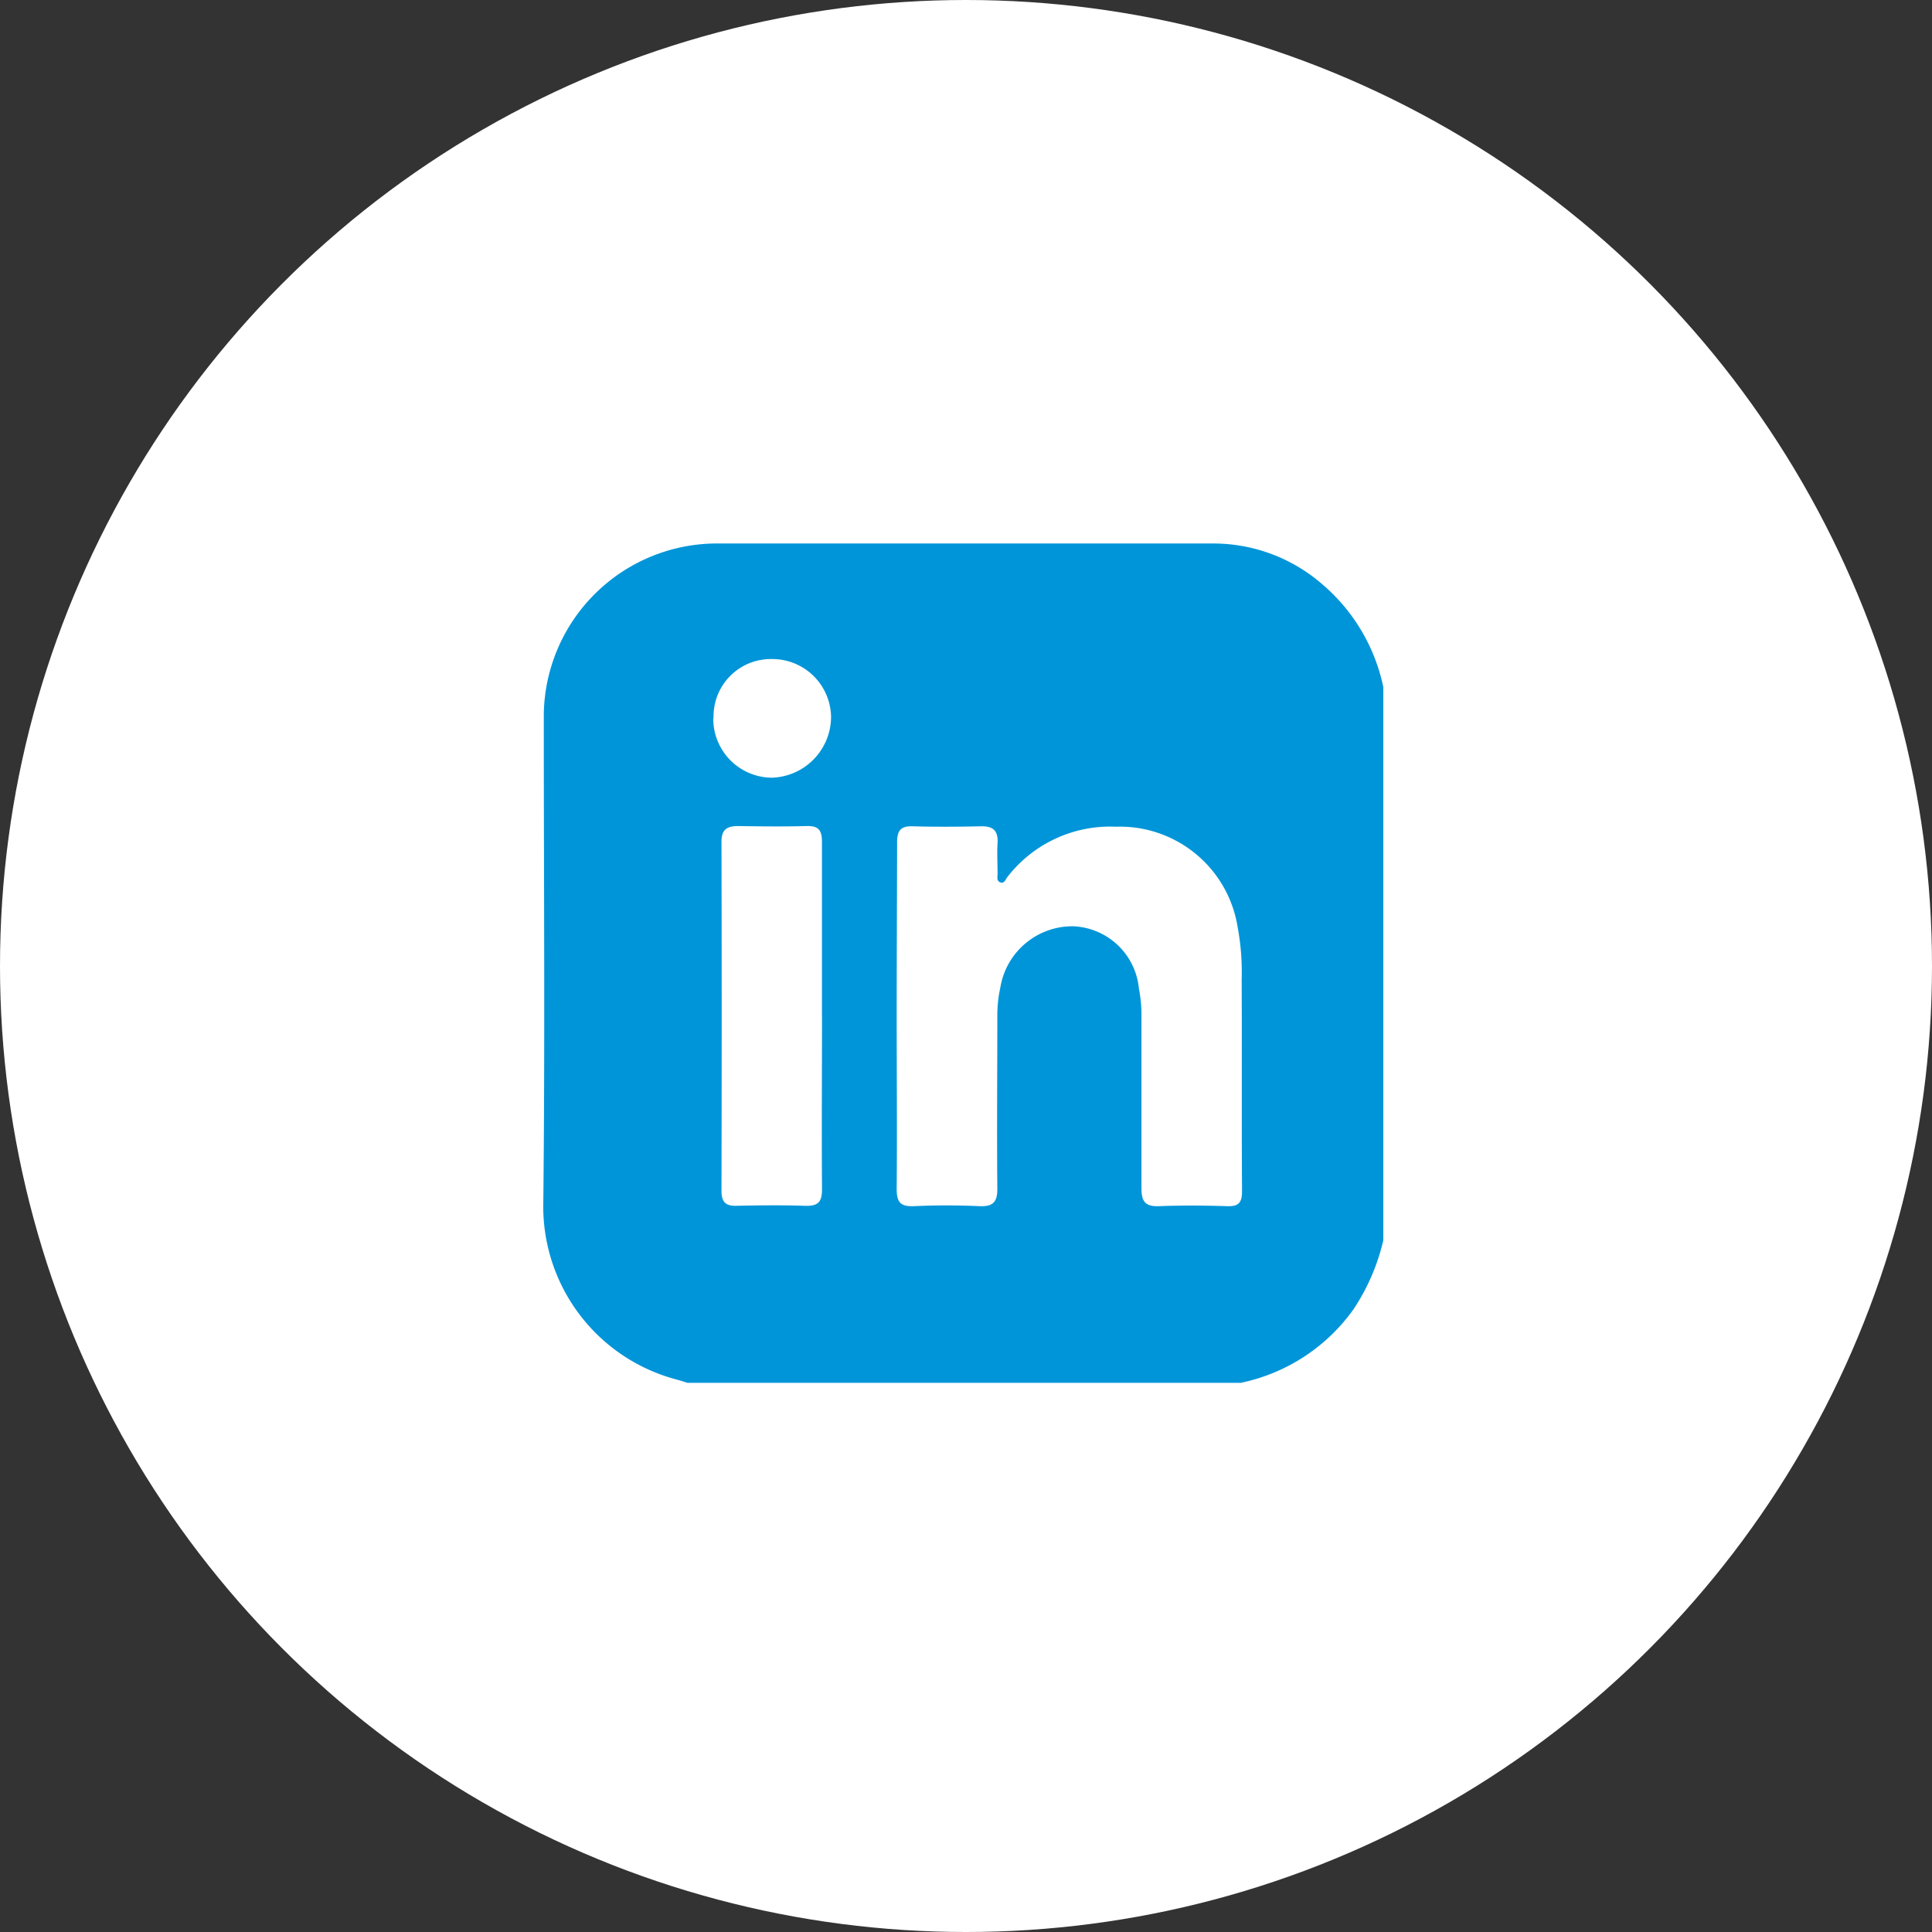 <svg xmlns="http://www.w3.org/2000/svg" width="32" height="32" viewBox="0 0 32 32">
  <rect x="0" y="0" width="32" height="32" fill="#333333" stroke="none"/>
  <g id="Grupo_22" data-name="Grupo 22" transform="translate(-804 -3296)">
    <circle id="Elipse_9" data-name="Elipse 9" cx="16" cy="16" r="16" transform="translate(804 3296)" fill="#fff"/>
    <path id="Caminho_15" data-name="Caminho 15" d="M461.076,2500.9v9.163a3.473,3.473,0,0,1-.491,1.139,3.053,3.053,0,0,1-1.87,1.222h-9.165c-.066-.021-.132-.042-.2-.06a2.964,2.964,0,0,1-2.188-2.859c.031-2.721.008-5.442.009-8.162a2.871,2.871,0,0,1,2.82-2.821q4.138,0,8.278,0a2.75,2.75,0,0,1,1.782.663A3.061,3.061,0,0,1,461.076,2500.9Zm-8.06,5.446c0,.955.008,1.912,0,2.868,0,.229.071.293.29.284.361-.017.725-.016,1.087,0,.226.009.292-.077.29-.295-.009-.949,0-1.9,0-2.847a2.147,2.147,0,0,1,.05-.481,1.21,1.21,0,0,1,1.2-1.013,1.14,1.14,0,0,1,1.095,1.032,2.26,2.26,0,0,1,.042.459c0,.949,0,1.9,0,2.845,0,.215.056.309.287.3.378-.014.756-.012,1.134,0,.2.008.246-.071.245-.256-.008-1.166,0-2.329-.006-3.495a4.08,4.08,0,0,0-.067-.873,1.975,1.975,0,0,0-2.014-1.661,2.152,2.152,0,0,0-1.8.834c-.03.039-.049.113-.116.088s-.046-.092-.046-.143c0-.169-.011-.341,0-.508.011-.2-.069-.281-.268-.278-.378.008-.756.011-1.134,0-.205-.007-.263.072-.262.271C453.021,2504.431,453.016,2505.388,453.016,2506.345Zm-1.238,0c0-.963,0-1.926,0-2.889,0-.191-.063-.26-.253-.255-.378.01-.756.006-1.132,0-.19,0-.281.058-.279.265q.007,2.889,0,5.778c0,.177.063.251.243.247.378-.008.756-.013,1.132,0,.218.008.293-.053.29-.282C451.772,2508.26,451.779,2507.305,451.779,2506.35Zm-1.8-4.933a.977.977,0,0,0,.977.988,1.012,1.012,0,0,0,.974-1.005.973.973,0,0,0-.979-.96A.949.949,0,0,0,449.983,2501.417Z" transform="translate(365.836 806.48)" fill="#0095d9"/>
  </g>
</svg>
